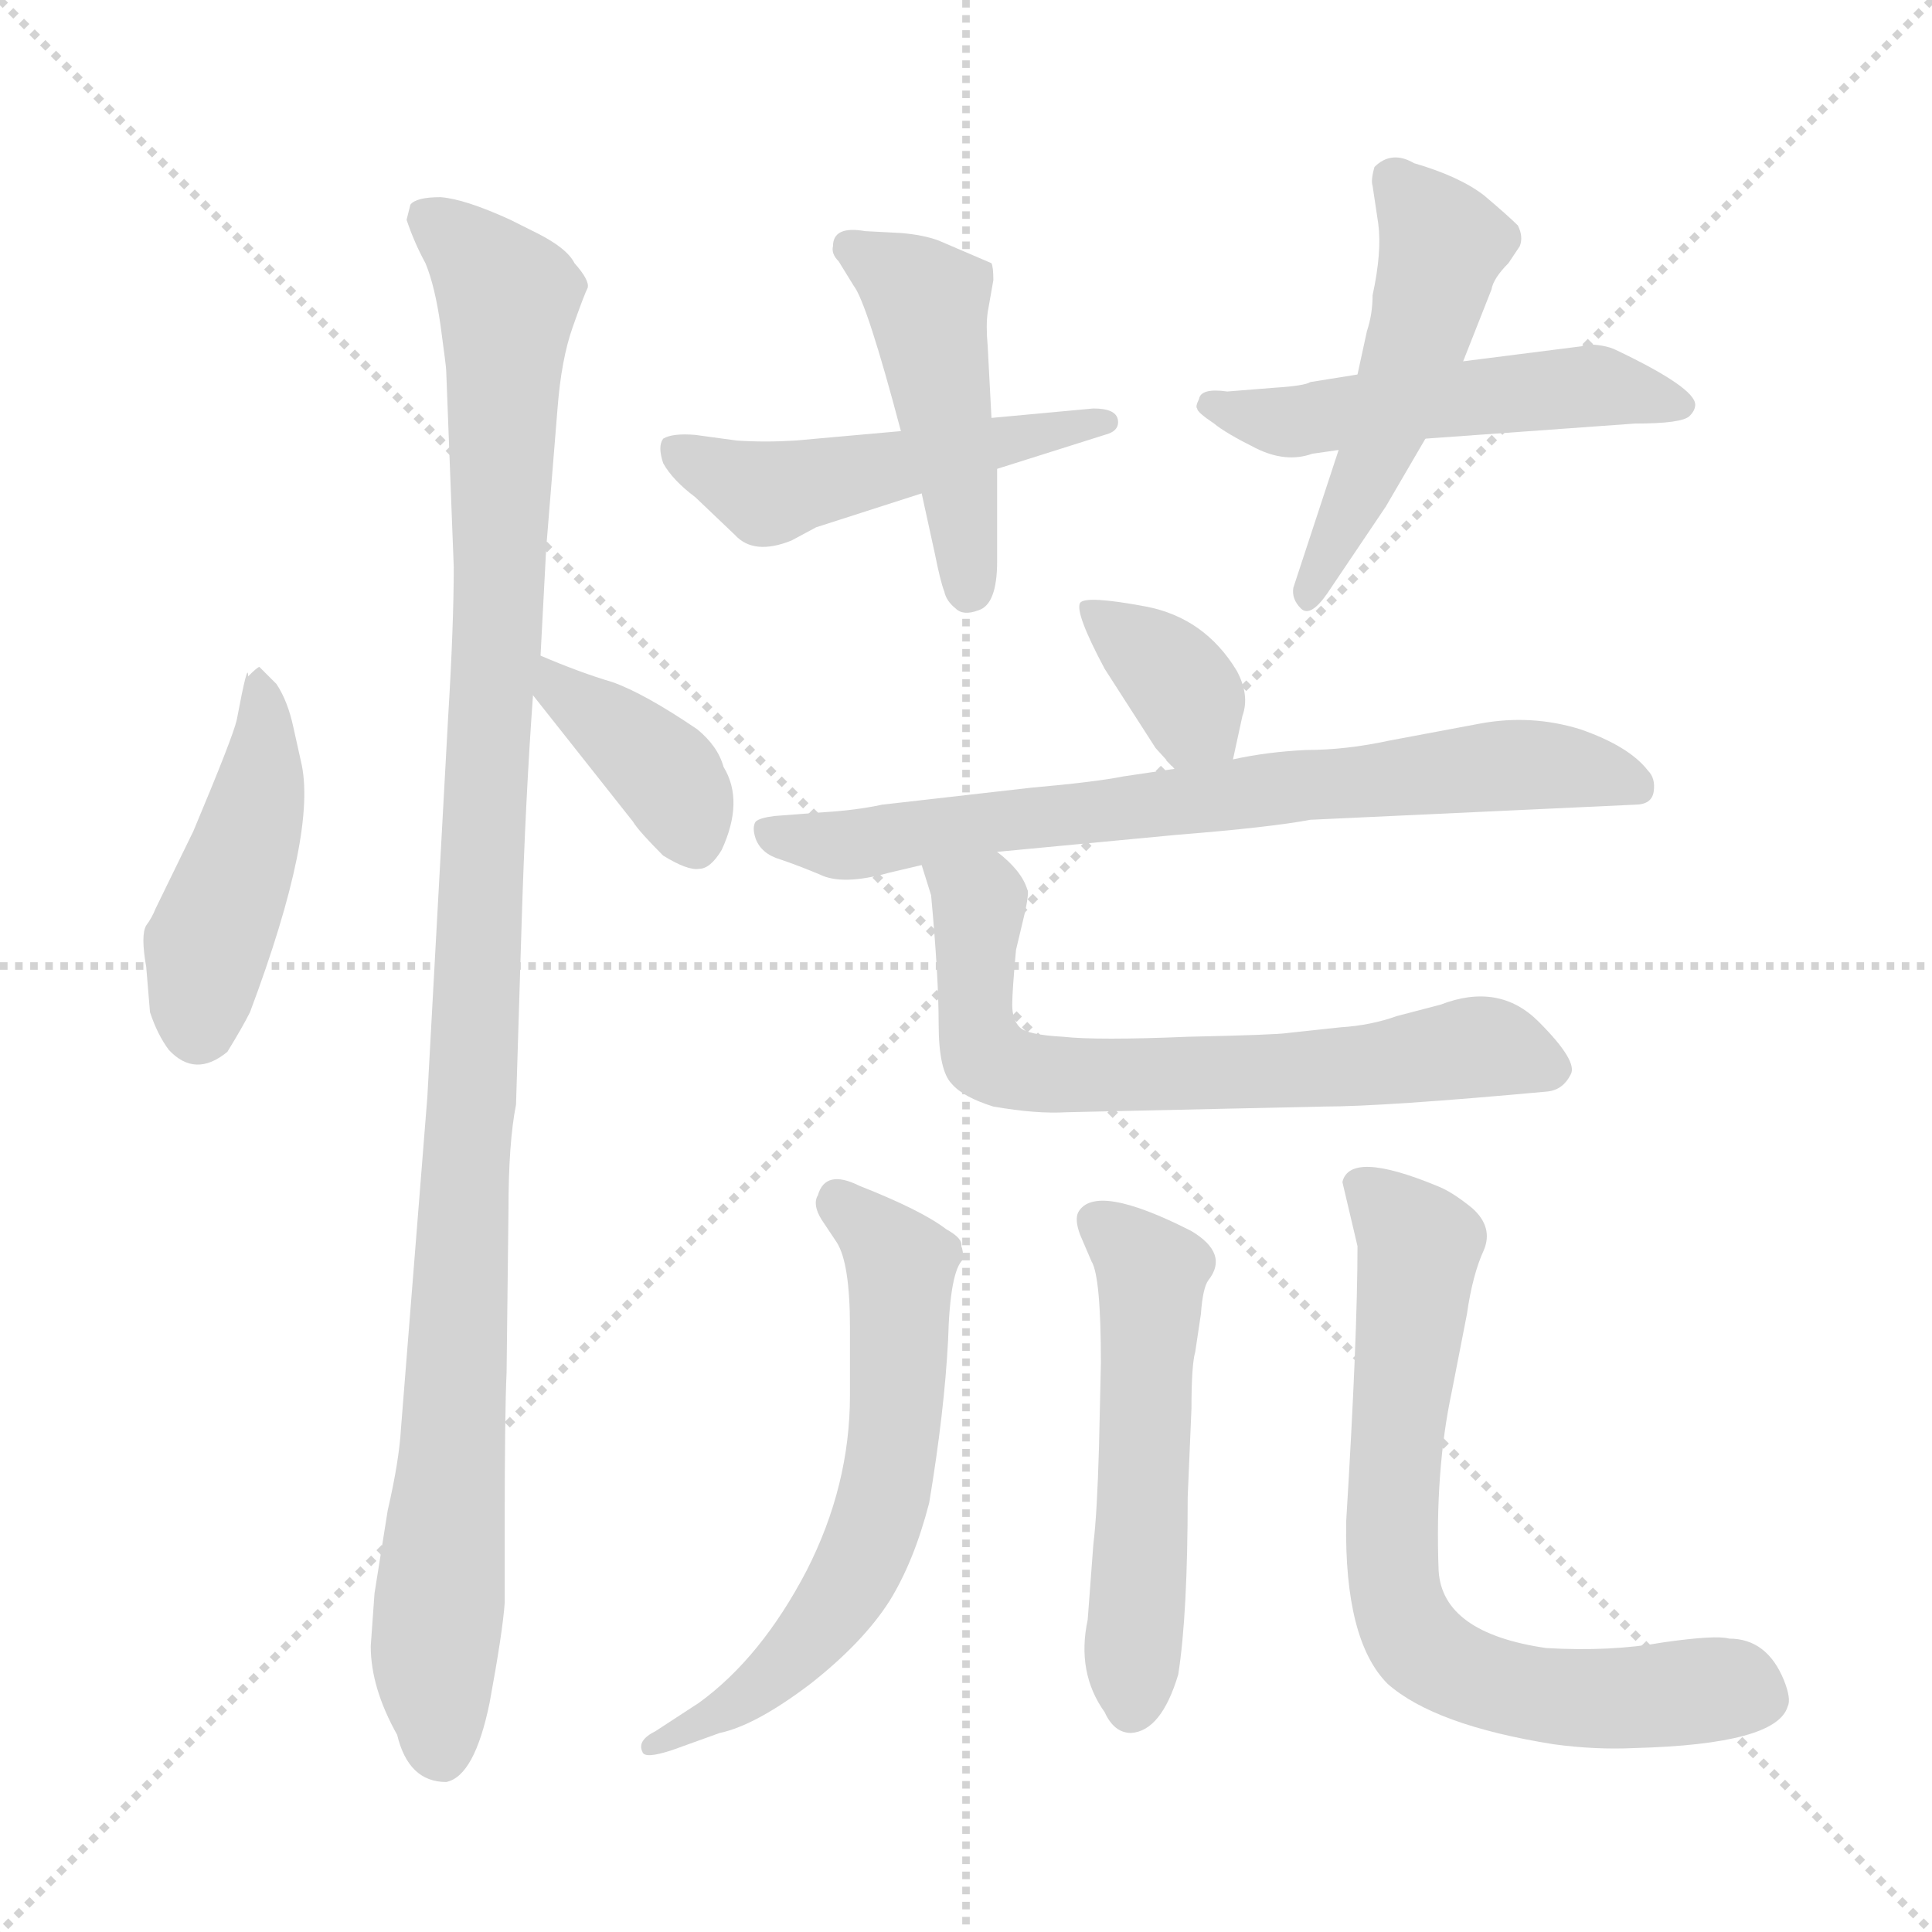 <svg version="1.1" viewBox="0 0 1024 1024" xmlns="http://www.w3.org/2000/svg">
  <g stroke="lightgray" stroke-dasharray="1,1" stroke-width="1" transform="scale(4, 4)">
    <line x1="0" y1="0" x2="256" y2="256"></line>
    <line x1="256" y1="0" x2="0" y2="256"></line>
    <line x1="128" y1="0" x2="128" y2="256"></line>
    <line x1="0" y1="128" x2="256" y2="128"></line>
  </g>
<g transform="scale(1, -1) translate(0, -848)">
   <style type="text/css">
    @keyframes keyframes0 {
      from {
       stroke: blue;
       stroke-dashoffset: 444;
       stroke-width: 128;
       }
       59% {
       animation-timing-function: step-end;
       stroke: blue;
       stroke-dashoffset: 0;
       stroke-width: 128;
       }
       to {
       stroke: black;
       stroke-width: 1024;
       }
       }
       #make-me-a-hanzi-animation-0 {
         animation: keyframes0 0.611s both;
         animation-delay: 0s;
         animation-timing-function: linear;
       }
    @keyframes keyframes1 {
      from {
       stroke: blue;
       stroke-dashoffset: 1092;
       stroke-width: 128;
       }
       78% {
       animation-timing-function: step-end;
       stroke: blue;
       stroke-dashoffset: 0;
       stroke-width: 128;
       }
       to {
       stroke: black;
       stroke-width: 1024;
       }
       }
       #make-me-a-hanzi-animation-1 {
         animation: keyframes1 1.139s both;
         animation-delay: 0.611s;
         animation-timing-function: linear;
       }
    @keyframes keyframes2 {
      from {
       stroke: blue;
       stroke-dashoffset: 381;
       stroke-width: 128;
       }
       55% {
       animation-timing-function: step-end;
       stroke: blue;
       stroke-dashoffset: 0;
       stroke-width: 128;
       }
       to {
       stroke: black;
       stroke-width: 1024;
       }
       }
       #make-me-a-hanzi-animation-2 {
         animation: keyframes2 0.56s both;
         animation-delay: 1.75s;
         animation-timing-function: linear;
       }
    @keyframes keyframes3 {
      from {
       stroke: blue;
       stroke-dashoffset: 492;
       stroke-width: 128;
       }
       62% {
       animation-timing-function: step-end;
       stroke: blue;
       stroke-dashoffset: 0;
       stroke-width: 128;
       }
       to {
       stroke: black;
       stroke-width: 1024;
       }
       }
       #make-me-a-hanzi-animation-3 {
         animation: keyframes3 0.65s both;
         animation-delay: 2.31s;
         animation-timing-function: linear;
       }
    @keyframes keyframes4 {
      from {
       stroke: blue;
       stroke-dashoffset: 458;
       stroke-width: 128;
       }
       60% {
       animation-timing-function: step-end;
       stroke: blue;
       stroke-dashoffset: 0;
       stroke-width: 128;
       }
       to {
       stroke: black;
       stroke-width: 1024;
       }
       }
       #make-me-a-hanzi-animation-4 {
         animation: keyframes4 0.623s both;
         animation-delay: 2.96s;
         animation-timing-function: linear;
       }
    @keyframes keyframes5 {
      from {
       stroke: blue;
       stroke-dashoffset: 507;
       stroke-width: 128;
       }
       62% {
       animation-timing-function: step-end;
       stroke: blue;
       stroke-dashoffset: 0;
       stroke-width: 128;
       }
       to {
       stroke: black;
       stroke-width: 1024;
       }
       }
       #make-me-a-hanzi-animation-5 {
         animation: keyframes5 0.663s both;
         animation-delay: 3.583s;
         animation-timing-function: linear;
       }
    @keyframes keyframes6 {
      from {
       stroke: blue;
       stroke-dashoffset: 499;
       stroke-width: 128;
       }
       62% {
       animation-timing-function: step-end;
       stroke: blue;
       stroke-dashoffset: 0;
       stroke-width: 128;
       }
       to {
       stroke: black;
       stroke-width: 1024;
       }
       }
       #make-me-a-hanzi-animation-6 {
         animation: keyframes6 0.656s both;
         animation-delay: 4.246s;
         animation-timing-function: linear;
       }
    @keyframes keyframes7 {
      from {
       stroke: blue;
       stroke-dashoffset: 357;
       stroke-width: 128;
       }
       54% {
       animation-timing-function: step-end;
       stroke: blue;
       stroke-dashoffset: 0;
       stroke-width: 128;
       }
       to {
       stroke: black;
       stroke-width: 1024;
       }
       }
       #make-me-a-hanzi-animation-7 {
         animation: keyframes7 0.541s both;
         animation-delay: 4.902s;
         animation-timing-function: linear;
       }
    @keyframes keyframes8 {
      from {
       stroke: blue;
       stroke-dashoffset: 719;
       stroke-width: 128;
       }
       70% {
       animation-timing-function: step-end;
       stroke: blue;
       stroke-dashoffset: 0;
       stroke-width: 128;
       }
       to {
       stroke: black;
       stroke-width: 1024;
       }
       }
       #make-me-a-hanzi-animation-8 {
         animation: keyframes8 0.835s both;
         animation-delay: 5.442s;
         animation-timing-function: linear;
       }
    @keyframes keyframes9 {
      from {
       stroke: blue;
       stroke-dashoffset: 668;
       stroke-width: 128;
       }
       68% {
       animation-timing-function: step-end;
       stroke: blue;
       stroke-dashoffset: 0;
       stroke-width: 128;
       }
       to {
       stroke: black;
       stroke-width: 1024;
       }
       }
       #make-me-a-hanzi-animation-9 {
         animation: keyframes9 0.794s both;
         animation-delay: 6.278s;
         animation-timing-function: linear;
       }
    @keyframes keyframes10 {
      from {
       stroke: blue;
       stroke-dashoffset: 613;
       stroke-width: 128;
       }
       67% {
       animation-timing-function: step-end;
       stroke: blue;
       stroke-dashoffset: 0;
       stroke-width: 128;
       }
       to {
       stroke: black;
       stroke-width: 1024;
       }
       }
       #make-me-a-hanzi-animation-10 {
         animation: keyframes10 0.749s both;
         animation-delay: 7.071s;
         animation-timing-function: linear;
       }
    @keyframes keyframes11 {
      from {
       stroke: blue;
       stroke-dashoffset: 526;
       stroke-width: 128;
       }
       63% {
       animation-timing-function: step-end;
       stroke: blue;
       stroke-dashoffset: 0;
       stroke-width: 128;
       }
       to {
       stroke: black;
       stroke-width: 1024;
       }
       }
       #make-me-a-hanzi-animation-11 {
         animation: keyframes11 0.678s both;
         animation-delay: 7.82s;
         animation-timing-function: linear;
       }
    @keyframes keyframes12 {
      from {
       stroke: blue;
       stroke-dashoffset: 702;
       stroke-width: 128;
       }
       70% {
       animation-timing-function: step-end;
       stroke: blue;
       stroke-dashoffset: 0;
       stroke-width: 128;
       }
       to {
       stroke: black;
       stroke-width: 1024;
       }
       }
       #make-me-a-hanzi-animation-12 {
         animation: keyframes12 0.821s both;
         animation-delay: 8.498s;
         animation-timing-function: linear;
       }
</style>
<path d="M 146.5 485.5 L 137.5 494.5 Q 136.5 494.5 131.5 489.5 Q 131.5 498.5 125.5 466.5 Q 123.5 457.5 102.5 407.5 L 82.5 366.5 Q 80.5 361.5 77.5 357.5 Q 74.5 352.5 77.5 335.5 L 79.5 311.5 Q 83.5 299.5 89.5 291.5 Q 103.5 276.5 120.5 290.5 Q 128.5 303.5 132.5 311.5 Q 168.5 407.5 159.5 444.5 L 155.5 462.5 Q 152.5 476.5 146.5 485.5 Z" fill="lightgray"></path> 
<path d="M 236.5 651.5 L 240.5 547.5 Q 240.5 516.5 237.5 467.5 L 226.5 266.5 L 212.5 90.5 Q 211.5 73.5 205.5 47.5 L 198.5 3.5 L 196.5 -24.5 Q 196.5 -46.5 210.5 -71.5 Q 216.5 -96.5 236.5 -96.5 Q 251.5 -93.5 259.5 -54.5 Q 266.5 -16.5 267.5 -1.5 L 267.5 38.5 Q 267.5 99.5 268.5 120.5 L 269.5 206.5 Q 269.5 242.5 273.5 262.5 L 276.5 359.5 Q 278.5 424.5 282.5 479.5 L 286.5 500.5 L 289.5 557.5 L 295.5 631.5 Q 297.5 657.5 303.5 674.5 Q 309.5 691.5 311.5 695.5 Q 312.5 699.5 304.5 708.5 Q 300.5 716.5 284.5 724.5 L 270.5 731.5 Q 246.5 742.5 233.5 743.5 Q 220.5 743.5 217.5 739.5 L 215.5 731.5 Q 219.5 719.5 225.5 708.5 Q 230.5 696.5 233.5 675.5 Q 236.5 653.5 236.5 651.5 Z" fill="lightgray"></path> 
<path d="M 282.5 479.5 L 335.5 412.5 Q 338.5 407.5 351.5 394.5 Q 364.5 386.5 370.5 387.5 Q 376.5 387.5 382.5 397.5 Q 394.5 423.5 383.5 441.5 Q 380.5 452.5 369.5 461.5 Q 341.5 480.5 324.5 486.5 Q 307.5 491.5 286.5 500.5 C 258.5 512.5 263.5 503.5 282.5 479.5 Z" fill="lightgray"></path> 
<path d="M 477.5 619.5 L 421.5 614.5 Q 405.5 613.5 390.5 614.5 L 368.5 617.5 Q 356.5 618.5 351.5 615.5 Q 348.5 611.5 351.5 602.5 Q 356.5 593.5 368.5 584.5 L 389.5 564.5 Q 399.5 553.5 419.5 561.5 L 432.5 568.5 L 488.5 586.5 L 528.5 599.5 L 585.5 617.5 Q 593.5 619.5 592.5 625.5 Q 591.5 631.5 579.5 631.5 L 525.5 626.5 L 477.5 619.5 Z" fill="lightgray"></path> 
<path d="M 441.5 717.5 Q 440.5 713.5 444.5 709.5 L 452.5 696.5 Q 459.5 687.5 477.5 619.5 L 488.5 586.5 L 495.5 554.5 Q 498.5 539.5 500.5 534.5 Q 501.5 529.5 506.5 525.5 Q 510.5 521.5 518.5 524.5 Q 528.5 527.5 528.5 550.5 L 528.5 599.5 L 525.5 626.5 L 523.5 664.5 Q 522.5 675.5 523.5 682.5 L 526.5 699.5 Q 526.5 706.5 525.5 708.5 L 497.5 720.5 Q 489.5 723.5 477.5 724.5 L 458.5 725.5 Q 441.5 728.5 441.5 717.5 Z" fill="lightgray"></path> 
<path d="M 675.5 642.5 L 650.5 640.5 Q 636.5 642.5 635.5 636.5 Q 633.5 632.5 634.5 631.5 Q 634.5 629.5 643.5 623.5 Q 649.5 618.5 665.5 610.5 Q 681.5 602.5 695.5 607.5 L 709.5 609.5 L 755.5 615.5 L 866.5 623.5 Q 891.5 623.5 895.5 627.5 Q 898.5 630.5 898.5 633.5 Q 898.5 642.5 856.5 662.5 Q 850.5 665.5 839.5 665.5 L 838.5 664.5 L 775.5 656.5 L 719.5 649.5 L 694.5 645.5 Q 691.5 643.5 675.5 642.5 Z" fill="lightgray"></path> 
<path d="M 709.5 609.5 L 685.5 536.5 Q 684.5 530.5 689.5 525.5 Q 694.5 520.5 703.5 533.5 L 734.5 579.5 L 755.5 615.5 L 775.5 656.5 L 790.5 694.5 Q 791.5 700.5 799.5 708.5 L 805.5 717.5 Q 807.5 722.5 804.5 728.5 Q 799.5 733.5 786.5 744.5 Q 773.5 754.5 749.5 761.5 Q 737.5 768.5 728.5 759.5 Q 726.5 752.5 727.5 749.5 L 730.5 729.5 Q 732.5 714.5 727.5 691.5 Q 727.5 681.5 724.5 672.5 L 719.5 649.5 L 709.5 609.5 Z" fill="lightgray"></path> 
<path d="M 653.5 445.5 L 658.5 468.5 Q 662.5 479.5 655.5 492.5 Q 638.5 520.5 607.5 526.5 Q 575.5 532.5 572.5 528.5 Q 569.5 523.5 585.5 493.5 L 612.5 451.5 L 622.5 440.5 C 642.5 418.5 647.5 416.5 653.5 445.5 Z" fill="lightgray"></path> 
<path d="M 528.5 396.5 L 623.5 405.5 Q 673.5 409.5 694.5 413.5 L 866.5 421.5 Q 875.5 421.5 876.5 428.5 Q 877.5 435.5 873.5 439.5 Q 863.5 452.5 837.5 461.5 Q 811.5 469.5 784.5 464.5 L 736.5 455.5 Q 713.5 450.5 692.5 450.5 Q 671.5 449.5 653.5 445.5 L 622.5 440.5 L 595.5 436.5 Q 580.5 433.5 546.5 430.5 L 467.5 421.5 Q 453.5 418.5 436.5 417.5 L 410.5 415.5 Q 402.5 414.5 400.5 412.5 Q 398.5 409.5 400.5 403.5 Q 403.5 395.5 413.5 392.5 Q 422.5 389.5 434.5 384.5 Q 446.5 378.5 471.5 385.5 L 488.5 389.5 L 528.5 396.5 Z" fill="lightgray"></path> 
<path d="M 710.5 303.5 L 682.5 300.5 Q 676.5 299.5 629.5 298.5 Q 581.5 296.5 563.5 298.5 Q 544.5 299.5 540.5 303.5 Q 536.5 307.5 536.5 315.5 Q 536.5 322.5 538.5 344.5 L 543.5 365.5 Q 545.5 375.5 544.5 376.5 Q 541.5 386.5 528.5 396.5 C 506.5 417.5 479.5 418.5 488.5 389.5 L 493.5 373.5 Q 497.5 330.5 497.5 305.5 Q 497.5 280.5 504.5 273.5 Q 510.5 266.5 526.5 261.5 Q 549.5 257.5 565.5 258.5 L 701.5 261.5 Q 733.5 261.5 820.5 269.5 Q 828.5 270.5 832.5 278.5 Q 836.5 285.5 815.5 306.5 Q 794.5 327.5 763.5 315.5 L 740.5 309.5 Q 726.5 304.5 710.5 303.5 Z" fill="lightgray"></path> 
<path d="M 370.5 -54.5 L 347.5 -69.5 Q 337.5 -74.5 340.5 -80.5 Q 341.5 -84.5 356.5 -79.5 L 381.5 -70.5 Q 400.5 -66.5 429.5 -44.5 Q 457.5 -22.5 471.5 -0.5 Q 484.5 20.5 492.5 51.5 Q 500.5 99.5 502.5 137.5 Q 503.5 174.5 510.5 180.5 Q 510.5 185.5 509.5 187.5 Q 510.5 191.5 501.5 196.5 Q 488.5 206.5 455.5 219.5 Q 437.5 228.5 433.5 214.5 Q 430.5 209.5 435.5 201.5 L 443.5 189.5 Q 450.5 178.5 450.5 144.5 L 450.5 108.5 Q 450.5 60.5 427.5 15.5 Q 403.5 -30.5 370.5 -54.5 Z" fill="lightgray"></path> 
<path d="M 629.5 54.5 L 631.5 101.5 Q 631.5 124.5 633.5 131.5 L 636.5 151.5 Q 637.5 165.5 640.5 169.5 Q 651.5 183.5 631.5 195.5 Q 580.5 221.5 571.5 205.5 Q 569.5 201.5 572.5 193.5 L 578.5 179.5 Q 583.5 171.5 583.5 125.5 L 582.5 81.5 Q 581.5 45.5 579.5 29.5 L 576.5 -10.5 Q 570.5 -38.5 585.5 -59.5 Q 590.5 -70.5 599.5 -70.5 Q 615.5 -69.5 624.5 -39.5 Q 629.5 -7.5 629.5 54.5 Z" fill="lightgray"></path> 
<path d="M 769.5 110.5 L 777.5 151.5 Q 780.5 172.5 786.5 185.5 Q 791.5 197.5 780.5 207.5 Q 769.5 216.5 761.5 219.5 Q 715.5 238.5 711.5 221.5 L 719.5 187.5 Q 719.5 139.5 713.5 41.5 Q 712.5 -21.5 735.5 -44.5 Q 760.5 -66.5 823.5 -76.5 Q 845.5 -79.5 866.5 -78.5 Q 941.5 -76.5 947.5 -56.5 Q 949.5 -52.5 945.5 -42.5 Q 936.5 -20.5 916.5 -20.5 Q 909.5 -18.5 881.5 -22.5 Q 853.5 -27.5 819.5 -25.5 Q 764.5 -17.5 762.5 15.5 Q 760.5 68.5 769.5 110.5 Z" fill="lightgray"></path> 
      <clipPath id="make-me-a-hanzi-clip-0">
      <path d="M 146.5 485.5 L 137.5 494.5 Q 136.5 494.5 131.5 489.5 Q 131.5 498.5 125.5 466.5 Q 123.5 457.5 102.5 407.5 L 82.5 366.5 Q 80.5 361.5 77.5 357.5 Q 74.5 352.5 77.5 335.5 L 79.5 311.5 Q 83.5 299.5 89.5 291.5 Q 103.5 276.5 120.5 290.5 Q 128.5 303.5 132.5 311.5 Q 168.5 407.5 159.5 444.5 L 155.5 462.5 Q 152.5 476.5 146.5 485.5 Z" fill="lightgray"></path>
      </clipPath>
      <path clip-path="url(#make-me-a-hanzi-clip-0)" d="M 138.5 486.5 L 138.5 436.5 L 109.5 345.5 L 105.5 303.5 " fill="none" id="make-me-a-hanzi-animation-0" stroke-dasharray="316 632" stroke-linecap="round"></path>

      <clipPath id="make-me-a-hanzi-clip-1">
      <path d="M 236.5 651.5 L 240.5 547.5 Q 240.5 516.5 237.5 467.5 L 226.5 266.5 L 212.5 90.5 Q 211.5 73.5 205.5 47.5 L 198.5 3.5 L 196.5 -24.5 Q 196.5 -46.5 210.5 -71.5 Q 216.5 -96.5 236.5 -96.5 Q 251.5 -93.5 259.5 -54.5 Q 266.5 -16.5 267.5 -1.5 L 267.5 38.5 Q 267.5 99.5 268.5 120.5 L 269.5 206.5 Q 269.5 242.5 273.5 262.5 L 276.5 359.5 Q 278.5 424.5 282.5 479.5 L 286.5 500.5 L 289.5 557.5 L 295.5 631.5 Q 297.5 657.5 303.5 674.5 Q 309.5 691.5 311.5 695.5 Q 312.5 699.5 304.5 708.5 Q 300.5 716.5 284.5 724.5 L 270.5 731.5 Q 246.5 742.5 233.5 743.5 Q 220.5 743.5 217.5 739.5 L 215.5 731.5 Q 219.5 719.5 225.5 708.5 Q 230.5 696.5 233.5 675.5 Q 236.5 653.5 236.5 651.5 Z" fill="lightgray"></path>
      </clipPath>
      <path clip-path="url(#make-me-a-hanzi-clip-1)" d="M 224.5 733.5 L 253.5 710.5 L 268.5 688.5 L 264.5 523.5 L 230.5 -19.5 L 233.5 -82.5 " fill="none" id="make-me-a-hanzi-animation-1" stroke-dasharray="964 1928" stroke-linecap="round"></path>

      <clipPath id="make-me-a-hanzi-clip-2">
      <path d="M 282.5 479.5 L 335.5 412.5 Q 338.5 407.5 351.5 394.5 Q 364.5 386.5 370.5 387.5 Q 376.5 387.5 382.5 397.5 Q 394.5 423.5 383.5 441.5 Q 380.5 452.5 369.5 461.5 Q 341.5 480.5 324.5 486.5 Q 307.5 491.5 286.5 500.5 C 258.5 512.5 263.5 503.5 282.5 479.5 Z" fill="lightgray"></path>
      </clipPath>
      <path clip-path="url(#make-me-a-hanzi-clip-2)" d="M 291.5 494.5 L 296.5 481.5 L 355.5 434.5 L 368.5 401.5 " fill="none" id="make-me-a-hanzi-animation-2" stroke-dasharray="253 506" stroke-linecap="round"></path>

      <clipPath id="make-me-a-hanzi-clip-3">
      <path d="M 477.5 619.5 L 421.5 614.5 Q 405.5 613.5 390.5 614.5 L 368.5 617.5 Q 356.5 618.5 351.5 615.5 Q 348.5 611.5 351.5 602.5 Q 356.5 593.5 368.5 584.5 L 389.5 564.5 Q 399.5 553.5 419.5 561.5 L 432.5 568.5 L 488.5 586.5 L 528.5 599.5 L 585.5 617.5 Q 593.5 619.5 592.5 625.5 Q 591.5 631.5 579.5 631.5 L 525.5 626.5 L 477.5 619.5 Z" fill="lightgray"></path>
      </clipPath>
      <path clip-path="url(#make-me-a-hanzi-clip-3)" d="M 357.5 609.5 L 406.5 586.5 L 584.5 625.5 " fill="none" id="make-me-a-hanzi-animation-3" stroke-dasharray="364 728" stroke-linecap="round"></path>

      <clipPath id="make-me-a-hanzi-clip-4">
      <path d="M 441.5 717.5 Q 440.5 713.5 444.5 709.5 L 452.5 696.5 Q 459.5 687.5 477.5 619.5 L 488.5 586.5 L 495.5 554.5 Q 498.5 539.5 500.5 534.5 Q 501.5 529.5 506.5 525.5 Q 510.5 521.5 518.5 524.5 Q 528.5 527.5 528.5 550.5 L 528.5 599.5 L 525.5 626.5 L 523.5 664.5 Q 522.5 675.5 523.5 682.5 L 526.5 699.5 Q 526.5 706.5 525.5 708.5 L 497.5 720.5 Q 489.5 723.5 477.5 724.5 L 458.5 725.5 Q 441.5 728.5 441.5 717.5 Z" fill="lightgray"></path>
      </clipPath>
      <path clip-path="url(#make-me-a-hanzi-clip-4)" d="M 451.5 716.5 L 491.5 688.5 L 513.5 536.5 " fill="none" id="make-me-a-hanzi-animation-4" stroke-dasharray="330 660" stroke-linecap="round"></path>

      <clipPath id="make-me-a-hanzi-clip-5">
      <path d="M 675.5 642.5 L 650.5 640.5 Q 636.5 642.5 635.5 636.5 Q 633.5 632.5 634.5 631.5 Q 634.5 629.5 643.5 623.5 Q 649.5 618.5 665.5 610.5 Q 681.5 602.5 695.5 607.5 L 709.5 609.5 L 755.5 615.5 L 866.5 623.5 Q 891.5 623.5 895.5 627.5 Q 898.5 630.5 898.5 633.5 Q 898.5 642.5 856.5 662.5 Q 850.5 665.5 839.5 665.5 L 838.5 664.5 L 775.5 656.5 L 719.5 649.5 L 694.5 645.5 Q 691.5 643.5 675.5 642.5 Z" fill="lightgray"></path>
      </clipPath>
      <path clip-path="url(#make-me-a-hanzi-clip-5)" d="M 643.5 632.5 L 686.5 624.5 L 833.5 643.5 L 891.5 633.5 " fill="none" id="make-me-a-hanzi-animation-5" stroke-dasharray="379 758" stroke-linecap="round"></path>

      <clipPath id="make-me-a-hanzi-clip-6">
      <path d="M 709.5 609.5 L 685.5 536.5 Q 684.5 530.5 689.5 525.5 Q 694.5 520.5 703.5 533.5 L 734.5 579.5 L 755.5 615.5 L 775.5 656.5 L 790.5 694.5 Q 791.5 700.5 799.5 708.5 L 805.5 717.5 Q 807.5 722.5 804.5 728.5 Q 799.5 733.5 786.5 744.5 Q 773.5 754.5 749.5 761.5 Q 737.5 768.5 728.5 759.5 Q 726.5 752.5 727.5 749.5 L 730.5 729.5 Q 732.5 714.5 727.5 691.5 Q 727.5 681.5 724.5 672.5 L 719.5 649.5 L 709.5 609.5 Z" fill="lightgray"></path>
      </clipPath>
      <path clip-path="url(#make-me-a-hanzi-clip-6)" d="M 737.5 753.5 L 764.5 718.5 L 739.5 631.5 L 693.5 533.5 " fill="none" id="make-me-a-hanzi-animation-6" stroke-dasharray="371 742" stroke-linecap="round"></path>

      <clipPath id="make-me-a-hanzi-clip-7">
      <path d="M 653.5 445.5 L 658.5 468.5 Q 662.5 479.5 655.5 492.5 Q 638.5 520.5 607.5 526.5 Q 575.5 532.5 572.5 528.5 Q 569.5 523.5 585.5 493.5 L 612.5 451.5 L 622.5 440.5 C 642.5 418.5 647.5 416.5 653.5 445.5 Z" fill="lightgray"></path>
      </clipPath>
      <path clip-path="url(#make-me-a-hanzi-clip-7)" d="M 576.5 525.5 L 622.5 489.5 L 644.5 453.5 " fill="none" id="make-me-a-hanzi-animation-7" stroke-dasharray="229 458" stroke-linecap="round"></path>

      <clipPath id="make-me-a-hanzi-clip-8">
      <path d="M 528.5 396.5 L 623.5 405.5 Q 673.5 409.5 694.5 413.5 L 866.5 421.5 Q 875.5 421.5 876.5 428.5 Q 877.5 435.5 873.5 439.5 Q 863.5 452.5 837.5 461.5 Q 811.5 469.5 784.5 464.5 L 736.5 455.5 Q 713.5 450.5 692.5 450.5 Q 671.5 449.5 653.5 445.5 L 622.5 440.5 L 595.5 436.5 Q 580.5 433.5 546.5 430.5 L 467.5 421.5 Q 453.5 418.5 436.5 417.5 L 410.5 415.5 Q 402.5 414.5 400.5 412.5 Q 398.5 409.5 400.5 403.5 Q 403.5 395.5 413.5 392.5 Q 422.5 389.5 434.5 384.5 Q 446.5 378.5 471.5 385.5 L 488.5 389.5 L 528.5 396.5 Z" fill="lightgray"></path>
      </clipPath>
      <path clip-path="url(#make-me-a-hanzi-clip-8)" d="M 407.5 408.5 L 449.5 400.5 L 804.5 442.5 L 866.5 431.5 " fill="none" id="make-me-a-hanzi-animation-8" stroke-dasharray="591 1182" stroke-linecap="round"></path>

      <clipPath id="make-me-a-hanzi-clip-9">
      <path d="M 710.5 303.5 L 682.5 300.5 Q 676.5 299.5 629.5 298.5 Q 581.5 296.5 563.5 298.5 Q 544.5 299.5 540.5 303.5 Q 536.5 307.5 536.5 315.5 Q 536.5 322.5 538.5 344.5 L 543.5 365.5 Q 545.5 375.5 544.5 376.5 Q 541.5 386.5 528.5 396.5 C 506.5 417.5 479.5 418.5 488.5 389.5 L 493.5 373.5 Q 497.5 330.5 497.5 305.5 Q 497.5 280.5 504.5 273.5 Q 510.5 266.5 526.5 261.5 Q 549.5 257.5 565.5 258.5 L 701.5 261.5 Q 733.5 261.5 820.5 269.5 Q 828.5 270.5 832.5 278.5 Q 836.5 285.5 815.5 306.5 Q 794.5 327.5 763.5 315.5 L 740.5 309.5 Q 726.5 304.5 710.5 303.5 Z" fill="lightgray"></path>
      </clipPath>
      <path clip-path="url(#make-me-a-hanzi-clip-9)" d="M 495.5 387.5 L 518.5 365.5 L 518.5 299.5 L 522.5 288.5 L 536.5 281.5 L 648.5 278.5 L 789.5 292.5 L 820.5 281.5 " fill="none" id="make-me-a-hanzi-animation-9" stroke-dasharray="540 1080" stroke-linecap="round"></path>

      <clipPath id="make-me-a-hanzi-clip-10">
      <path d="M 370.5 -54.5 L 347.5 -69.5 Q 337.5 -74.5 340.5 -80.5 Q 341.5 -84.5 356.5 -79.5 L 381.5 -70.5 Q 400.5 -66.5 429.5 -44.5 Q 457.5 -22.5 471.5 -0.5 Q 484.5 20.5 492.5 51.5 Q 500.5 99.5 502.5 137.5 Q 503.5 174.5 510.5 180.5 Q 510.5 185.5 509.5 187.5 Q 510.5 191.5 501.5 196.5 Q 488.5 206.5 455.5 219.5 Q 437.5 228.5 433.5 214.5 Q 430.5 209.5 435.5 201.5 L 443.5 189.5 Q 450.5 178.5 450.5 144.5 L 450.5 108.5 Q 450.5 60.5 427.5 15.5 Q 403.5 -30.5 370.5 -54.5 Z" fill="lightgray"></path>
      </clipPath>
      <path clip-path="url(#make-me-a-hanzi-clip-10)" d="M 445.5 210.5 L 475.5 180.5 L 477.5 170.5 L 474.5 92.5 L 463.5 37.5 L 449.5 7.5 L 413.5 -37.5 L 360.5 -71.5 L 344.5 -75.5 " fill="none" id="make-me-a-hanzi-animation-10" stroke-dasharray="485 970" stroke-linecap="round"></path>

      <clipPath id="make-me-a-hanzi-clip-11">
      <path d="M 629.5 54.5 L 631.5 101.5 Q 631.5 124.5 633.5 131.5 L 636.5 151.5 Q 637.5 165.5 640.5 169.5 Q 651.5 183.5 631.5 195.5 Q 580.5 221.5 571.5 205.5 Q 569.5 201.5 572.5 193.5 L 578.5 179.5 Q 583.5 171.5 583.5 125.5 L 582.5 81.5 Q 581.5 45.5 579.5 29.5 L 576.5 -10.5 Q 570.5 -38.5 585.5 -59.5 Q 590.5 -70.5 599.5 -70.5 Q 615.5 -69.5 624.5 -39.5 Q 629.5 -7.5 629.5 54.5 Z" fill="lightgray"></path>
      </clipPath>
      <path clip-path="url(#make-me-a-hanzi-clip-11)" d="M 581.5 200.5 L 609.5 176.5 L 599.5 -56.5 " fill="none" id="make-me-a-hanzi-animation-11" stroke-dasharray="398 796" stroke-linecap="round"></path>

      <clipPath id="make-me-a-hanzi-clip-12">
      <path d="M 769.5 110.5 L 777.5 151.5 Q 780.5 172.5 786.5 185.5 Q 791.5 197.5 780.5 207.5 Q 769.5 216.5 761.5 219.5 Q 715.5 238.5 711.5 221.5 L 719.5 187.5 Q 719.5 139.5 713.5 41.5 Q 712.5 -21.5 735.5 -44.5 Q 760.5 -66.5 823.5 -76.5 Q 845.5 -79.5 866.5 -78.5 Q 941.5 -76.5 947.5 -56.5 Q 949.5 -52.5 945.5 -42.5 Q 936.5 -20.5 916.5 -20.5 Q 909.5 -18.5 881.5 -22.5 Q 853.5 -27.5 819.5 -25.5 Q 764.5 -17.5 762.5 15.5 Q 760.5 68.5 769.5 110.5 Z" fill="lightgray"></path>
      </clipPath>
      <path clip-path="url(#make-me-a-hanzi-clip-12)" d="M 722.5 218.5 L 752.5 187.5 L 736.5 31.5 L 743.5 -10.5 L 755.5 -27.5 L 772.5 -38.5 L 817.5 -51.5 L 918.5 -46.5 L 932.5 -51.5 " fill="none" id="make-me-a-hanzi-animation-12" stroke-dasharray="574 1148" stroke-linecap="round"></path>

</g>
</svg>
